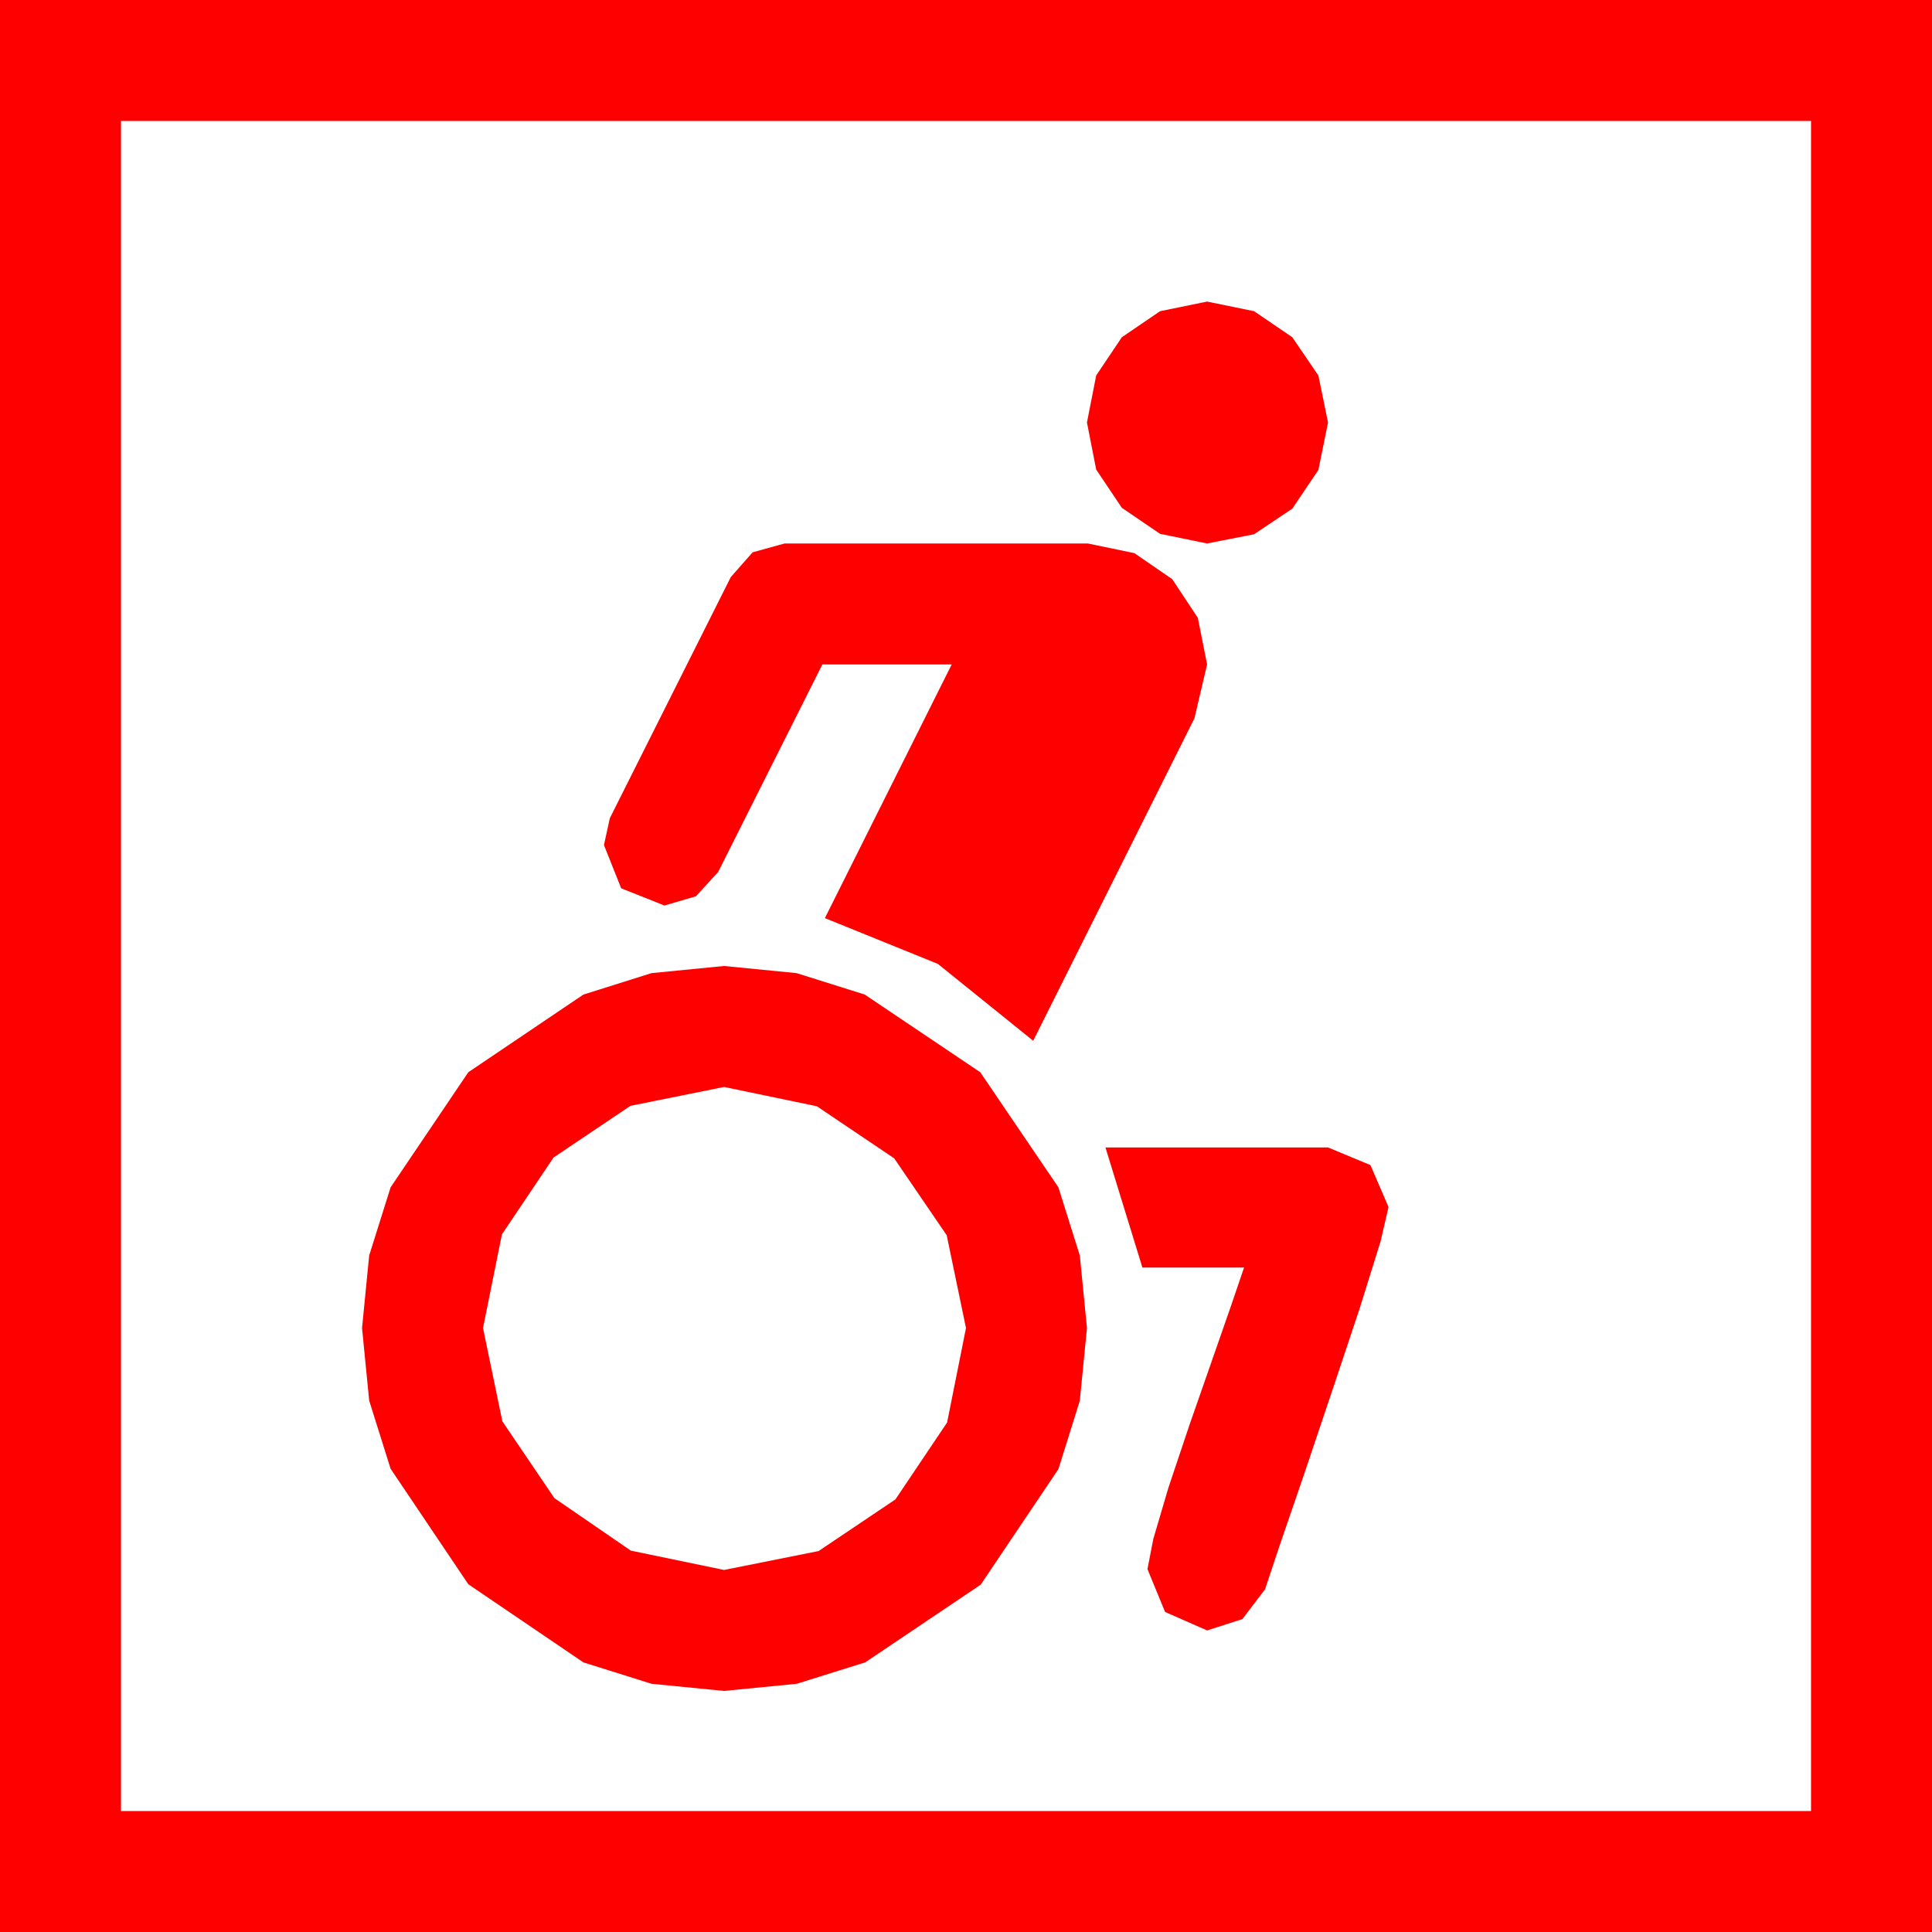 <?xml version="1.0" encoding="utf-8"?>
<!DOCTYPE svg PUBLIC "-//W3C//DTD SVG 1.1//EN" "http://www.w3.org/Graphics/SVG/1.1/DTD/svg11.dtd">
<svg width="67.383" height="67.383" xmlns="http://www.w3.org/2000/svg" xmlns:xlink="http://www.w3.org/1999/xlink" xmlns:xml="http://www.w3.org/XML/1998/namespace" version="1.1">
  <g>
    <g>
      <path style="fill:#FF0000;fill-opacity:1" d="M38.555,40.02L46.318,40.02 47.798,40.635 48.428,42.1 48.149,43.301 47.432,45.601 46.465,48.501 45.469,51.46 44.619,53.936 44.121,55.43 43.33,56.47 42.1,56.865 40.635,56.221 40.02,54.727 40.225,53.672 40.752,51.885 41.484,49.702 42.261,47.476 42.935,45.542 43.389,44.209 39.844,44.209 38.555,40.02z M25.254,37.91L21.987,38.569 19.307,40.371 17.505,43.052 16.846,46.318 17.52,49.57 19.336,52.251 22.002,54.082 25.254,54.756 28.55,54.097 31.23,52.295 33.032,49.614 33.691,46.318 33.018,43.081 31.187,40.4 28.491,38.584 25.254,37.91z M25.254,33.691L27.784,33.94 30.161,34.688 34.189,37.397 36.914,41.411 37.661,43.788 37.91,46.318 37.661,48.853 36.914,51.24 34.204,55.269 30.176,57.979 27.788,58.726 25.254,58.975 22.723,58.726 20.347,57.979 16.333,55.254 13.623,51.226 12.876,48.849 12.627,46.318 12.876,43.788 13.623,41.411 16.333,37.397 20.347,34.688 22.723,33.94 25.254,33.691z M27.363,18.955L37.939,18.955 39.565,19.292 40.884,20.2 41.777,21.548 42.1,23.174 41.66,25.049 36.035,36.299 32.71,33.618 28.77,32.021 33.193,23.174 28.682,23.174 25.049,30.41 24.272,31.26 23.174,31.582 21.665,30.981 21.064,29.473 21.27,28.535 25.488,20.127 26.25,19.263 27.363,18.955z M42.1,10.518L43.74,10.854 45.073,11.763 45.981,13.096 46.318,14.736 45.981,16.392 45.073,17.739 43.74,18.633 42.1,18.955 40.459,18.618 39.126,17.71 38.232,16.377 37.91,14.736 38.232,13.096 39.126,11.763 40.459,10.854 42.1,10.518z M4.219,4.219L4.219,63.164 63.164,63.164 63.164,4.219 4.219,4.219z M0,0L67.383,0 67.383,67.383 0,67.383 0,0z" />
    </g>
  </g>
</svg>